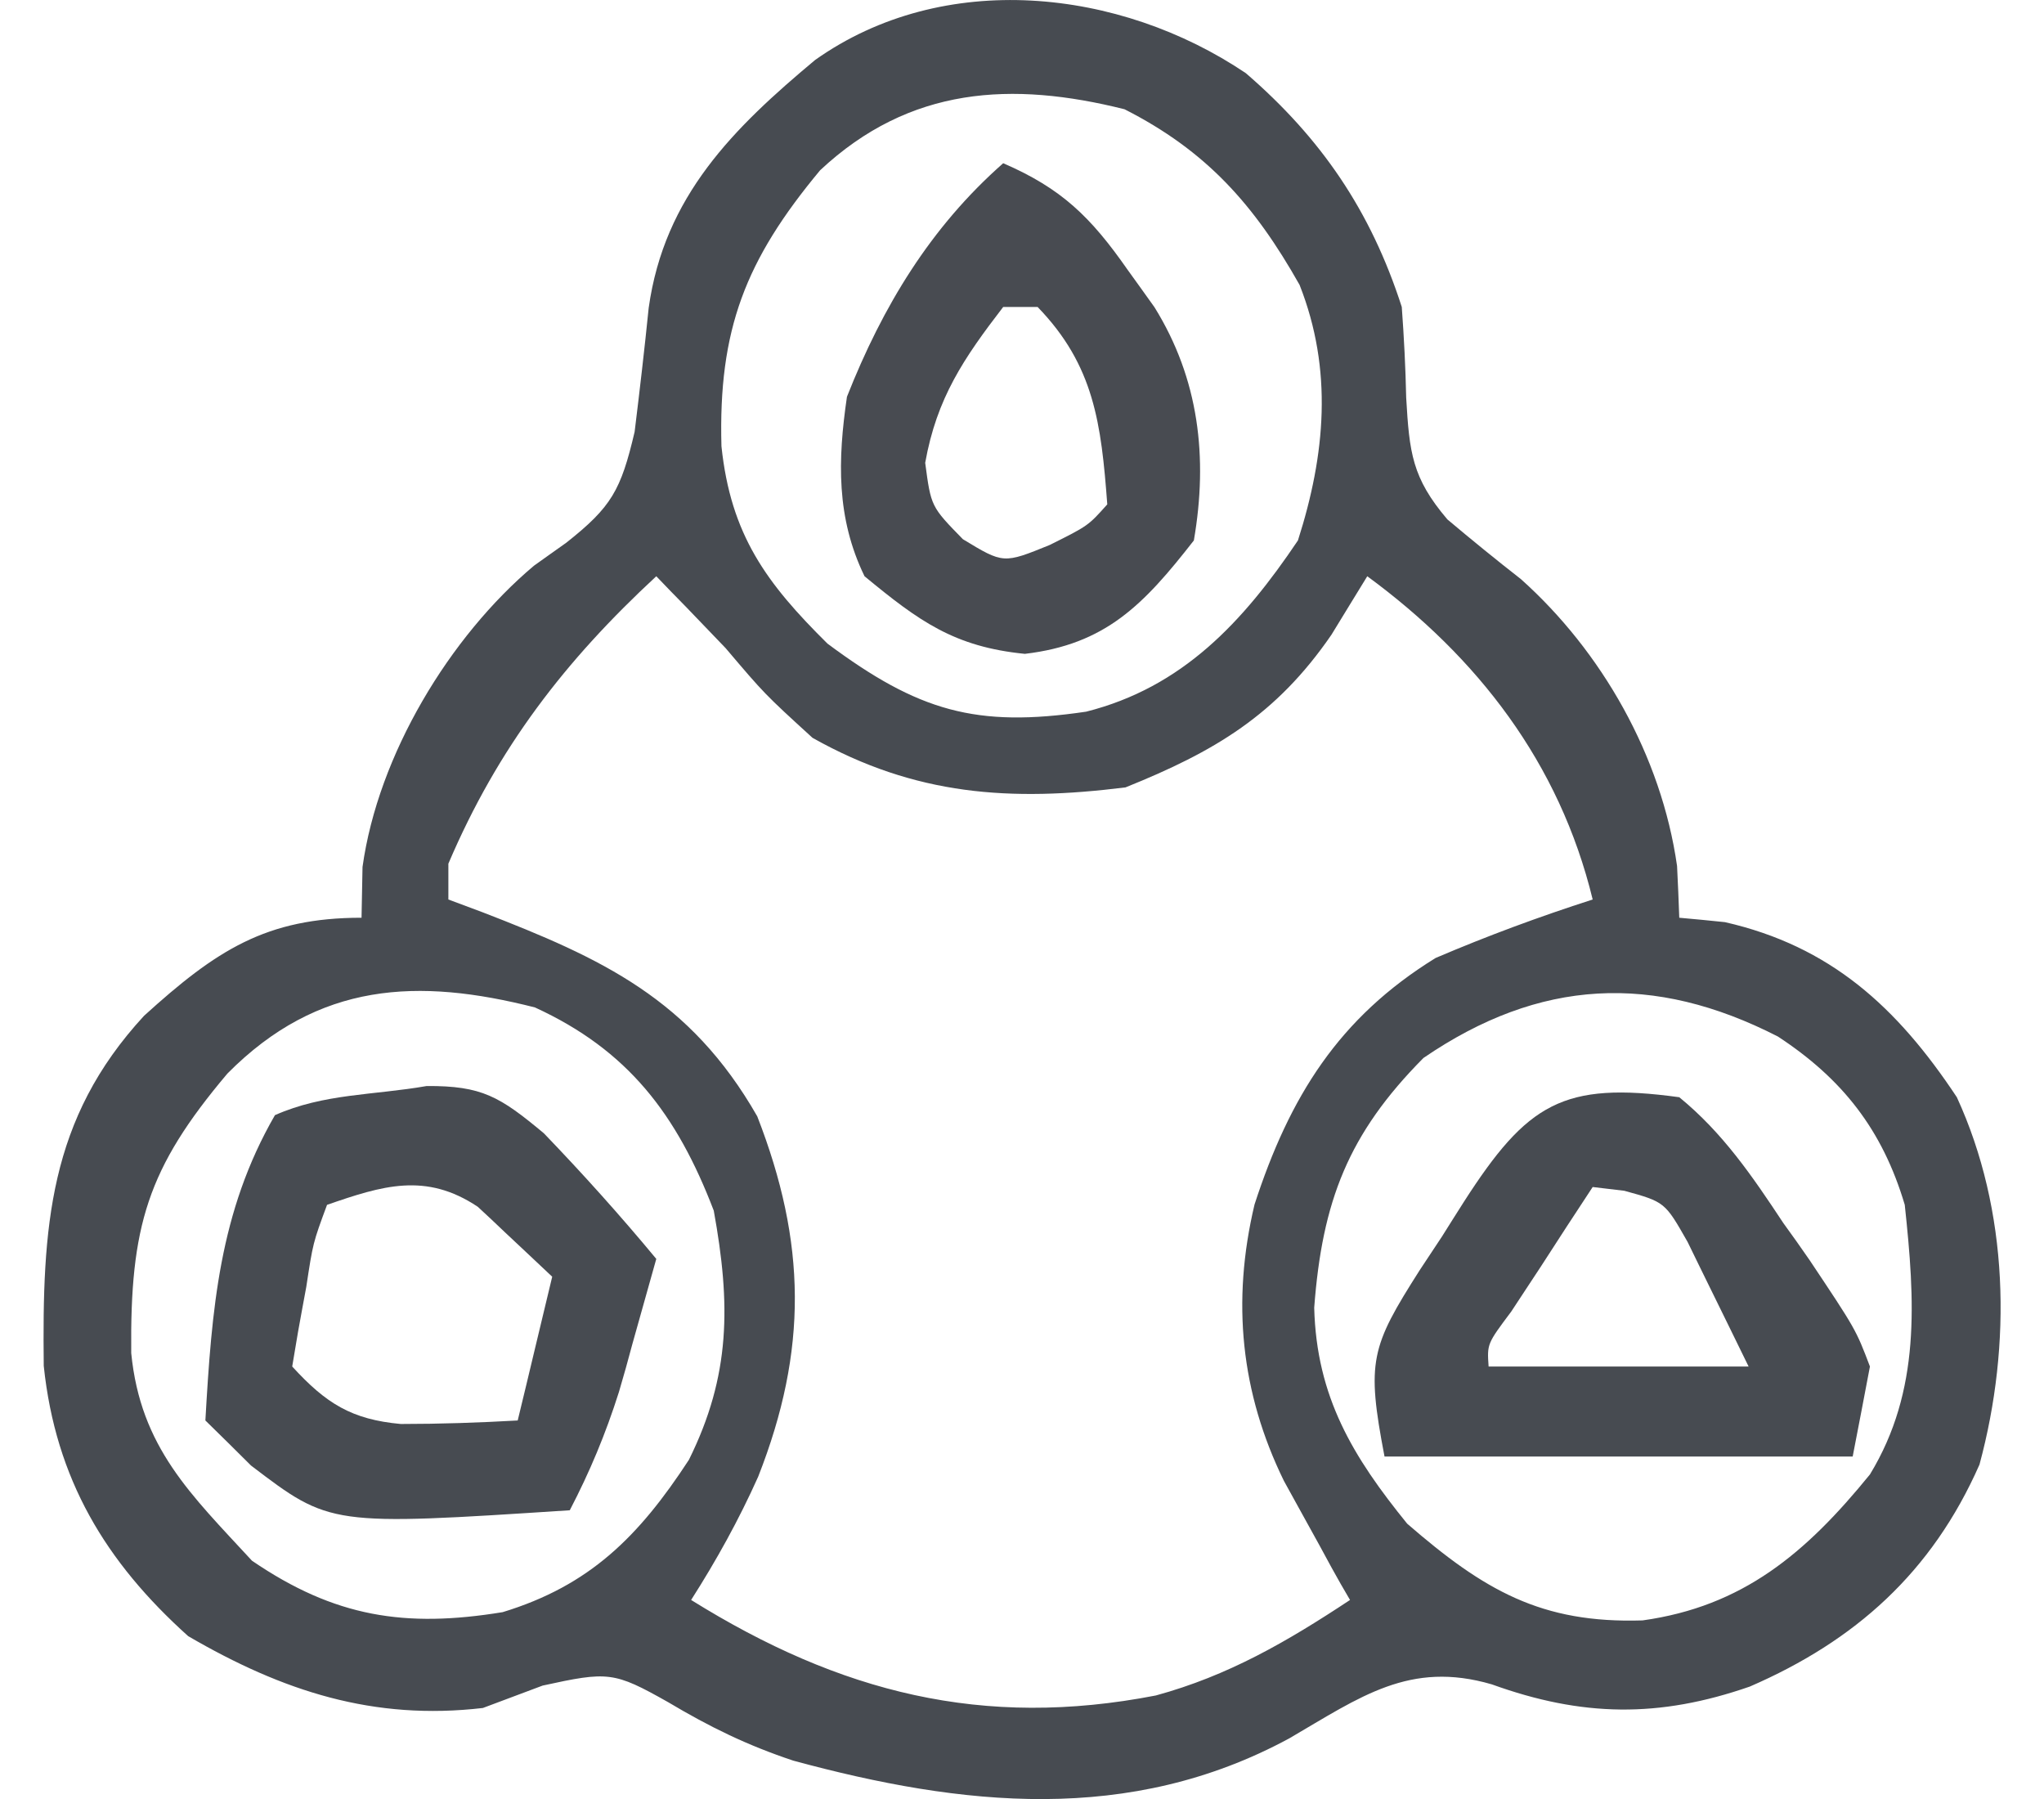 <?xml version="1.0" encoding="UTF-8"?>
<svg xmlns="http://www.w3.org/2000/svg" xmlns:xlink="http://www.w3.org/1999/xlink" width="25px" height="22px" viewBox="0 0 24 22" version="1.1">
<g id="surface1">
<path style=" stroke:none;fill-rule:nonzero;fill:rgb(27.843%,29.412%,31.765%);fill-opacity:1;" d="M 14.738 0.895 C 15.66 1.691 16.266 2.578 16.645 3.754 C 16.672 4.121 16.691 4.492 16.699 4.863 C 16.738 5.535 16.77 5.844 17.203 6.352 C 17.5 6.602 17.797 6.844 18.102 7.082 C 19.09 7.965 19.82 9.242 20.012 10.59 C 20.023 10.797 20.031 11.008 20.039 11.223 C 20.223 11.238 20.406 11.258 20.598 11.277 C 21.883 11.57 22.699 12.309 23.434 13.418 C 24.07 14.801 24.109 16.438 23.711 17.91 C 23.129 19.23 22.191 20.066 20.902 20.625 C 19.789 21.012 18.848 20.996 17.746 20.598 C 16.742 20.305 16.141 20.75 15.27 21.258 C 13.316 22.316 11.262 22.09 9.203 21.531 C 8.641 21.344 8.184 21.121 7.672 20.816 C 7.008 20.441 6.938 20.438 6.137 20.613 C 5.895 20.703 5.656 20.793 5.406 20.887 C 4.07 21.043 2.961 20.684 1.801 20.008 C 0.793 19.102 0.18 18.09 0.035 16.703 C 0.016 15.004 0.094 13.688 1.262 12.422 C 2.145 11.621 2.754 11.223 3.922 11.223 C 3.926 11.016 3.93 10.812 3.934 10.602 C 4.125 9.23 5 7.785 6.031 6.918 C 6.164 6.824 6.293 6.73 6.426 6.637 C 6.98 6.199 7.094 5.996 7.262 5.281 C 7.324 4.777 7.383 4.27 7.434 3.766 C 7.625 2.398 8.473 1.566 9.469 0.734 C 11.039 -0.379 13.195 -0.145 14.738 0.895 Z M 9.531 2.082 C 8.617 3.18 8.285 4.031 8.324 5.457 C 8.438 6.543 8.875 7.133 9.621 7.871 C 10.734 8.699 11.438 8.902 12.785 8.703 C 13.961 8.406 14.703 7.609 15.375 6.609 C 15.711 5.559 15.805 4.523 15.395 3.484 C 14.84 2.5 14.254 1.844 13.254 1.336 C 11.879 0.992 10.629 1.055 9.531 2.082 Z M 7.527 7.047 C 6.414 8.078 5.59 9.141 4.984 10.562 C 4.984 10.707 4.984 10.852 4.984 11 C 5.121 11.051 5.258 11.102 5.402 11.156 C 6.859 11.719 7.941 12.215 8.762 13.652 C 9.363 15.195 9.383 16.508 8.773 18.059 C 8.535 18.59 8.262 19.082 7.953 19.566 C 9.773 20.699 11.523 21.145 13.637 20.734 C 14.523 20.492 15.238 20.078 16.012 19.566 C 15.898 19.371 15.898 19.371 15.785 19.168 C 15.641 18.902 15.641 18.902 15.492 18.633 C 15.398 18.461 15.301 18.289 15.203 18.109 C 14.676 17.031 14.562 15.918 14.844 14.73 C 15.273 13.41 15.875 12.445 17.059 11.715 C 17.691 11.445 18.324 11.211 18.98 11 C 18.574 9.328 17.57 8.035 16.223 7.047 C 16.078 7.281 15.934 7.52 15.785 7.762 C 15.109 8.746 14.355 9.191 13.266 9.629 C 11.855 9.805 10.695 9.73 9.438 9.023 C 8.852 8.488 8.852 8.488 8.375 7.926 C 8.215 7.758 8.051 7.59 7.887 7.418 C 7.766 7.297 7.648 7.172 7.527 7.047 Z M 2.281 13.129 C 1.301 14.289 1.09 14.996 1.105 16.547 C 1.219 17.703 1.836 18.277 2.582 19.086 C 3.594 19.777 4.457 19.91 5.648 19.715 C 6.711 19.391 7.312 18.793 7.926 17.852 C 8.438 16.82 8.438 15.949 8.23 14.805 C 7.777 13.621 7.176 12.84 6.043 12.32 C 4.617 11.957 3.395 12.004 2.281 13.129 Z M 16.91 12.938 C 15.992 13.863 15.672 14.688 15.574 15.992 C 15.602 17.086 16.051 17.82 16.711 18.633 C 17.652 19.449 18.352 19.855 19.59 19.816 C 20.816 19.645 21.586 18.996 22.371 18.031 C 22.996 17.004 22.922 15.906 22.797 14.734 C 22.523 13.812 22.031 13.191 21.246 12.676 C 19.727 11.898 18.332 11.965 16.91 12.938 Z M 16.91 12.938 "/>
<path style=" stroke:none;fill-rule:nonzero;fill:rgb(27.843%,29.412%,31.765%);fill-opacity:1;" d="M 20.039 13.418 C 20.57 13.852 20.93 14.379 21.312 14.957 C 21.473 15.18 21.473 15.18 21.633 15.41 C 22.199 16.258 22.199 16.258 22.371 16.711 C 22.301 17.074 22.234 17.438 22.16 17.812 C 20.27 17.812 18.383 17.812 16.434 17.812 C 16.211 16.648 16.266 16.473 16.863 15.535 C 16.953 15.398 17.043 15.262 17.137 15.121 C 17.227 14.98 17.312 14.84 17.406 14.695 C 18.18 13.492 18.617 13.223 20.039 13.418 Z M 18.98 14.516 C 18.766 14.84 18.555 15.164 18.344 15.492 C 18.227 15.672 18.105 15.852 17.984 16.039 C 17.688 16.434 17.688 16.434 17.707 16.711 C 18.758 16.711 19.805 16.711 20.887 16.711 C 20.73 16.391 20.574 16.07 20.41 15.738 C 20.32 15.559 20.234 15.375 20.141 15.188 C 19.863 14.699 19.863 14.699 19.367 14.562 C 19.238 14.547 19.109 14.531 18.98 14.516 Z M 18.98 14.516 "/>
<path style=" stroke:none;fill-rule:nonzero;fill:rgb(27.843%,29.412%,31.765%);fill-opacity:1;" d="M 4.719 13.281 C 5.395 13.277 5.613 13.41 6.152 13.859 C 6.629 14.355 7.086 14.863 7.527 15.395 C 7.43 15.742 7.332 16.09 7.234 16.438 C 7.156 16.727 7.156 16.727 7.07 17.023 C 6.906 17.539 6.715 17.996 6.469 18.469 C 3.539 18.66 3.539 18.66 2.57 17.922 C 2.387 17.738 2.203 17.559 2.012 17.371 C 2.09 16.012 2.18 14.82 2.863 13.637 C 3.465 13.371 4.066 13.395 4.719 13.281 Z M 3.5 14.734 C 3.328 15.199 3.328 15.199 3.246 15.738 C 3.211 15.918 3.18 16.102 3.145 16.289 C 3.121 16.43 3.098 16.566 3.074 16.711 C 3.488 17.164 3.801 17.359 4.402 17.414 C 4.879 17.414 5.355 17.398 5.832 17.371 C 5.973 16.793 6.109 16.211 6.254 15.613 C 6.062 15.434 5.871 15.25 5.672 15.066 C 5.508 14.91 5.508 14.91 5.344 14.758 C 4.707 14.332 4.176 14.5 3.5 14.734 Z M 3.5 14.734 "/>
<path style=" stroke:none;fill-rule:nonzero;fill:rgb(28.235%,29.412%,31.765%);fill-opacity:1;" d="M 11.77 1.996 C 12.484 2.305 12.84 2.652 13.293 3.301 C 13.402 3.449 13.508 3.602 13.621 3.758 C 14.164 4.633 14.277 5.594 14.102 6.609 C 13.484 7.402 13.02 7.879 12.035 7.996 C 11.172 7.91 10.742 7.598 10.074 7.047 C 9.727 6.332 9.746 5.625 9.859 4.852 C 10.297 3.742 10.883 2.777 11.77 1.996 Z M 11.77 3.754 C 11.289 4.379 10.957 4.867 10.816 5.66 C 10.887 6.195 10.887 6.195 11.277 6.594 C 11.773 6.895 11.773 6.895 12.34 6.664 C 12.809 6.43 12.809 6.43 13.043 6.168 C 12.969 5.18 12.883 4.469 12.191 3.754 C 12.055 3.754 11.914 3.754 11.77 3.754 Z M 11.77 3.754 "/>
</g>
</svg>
